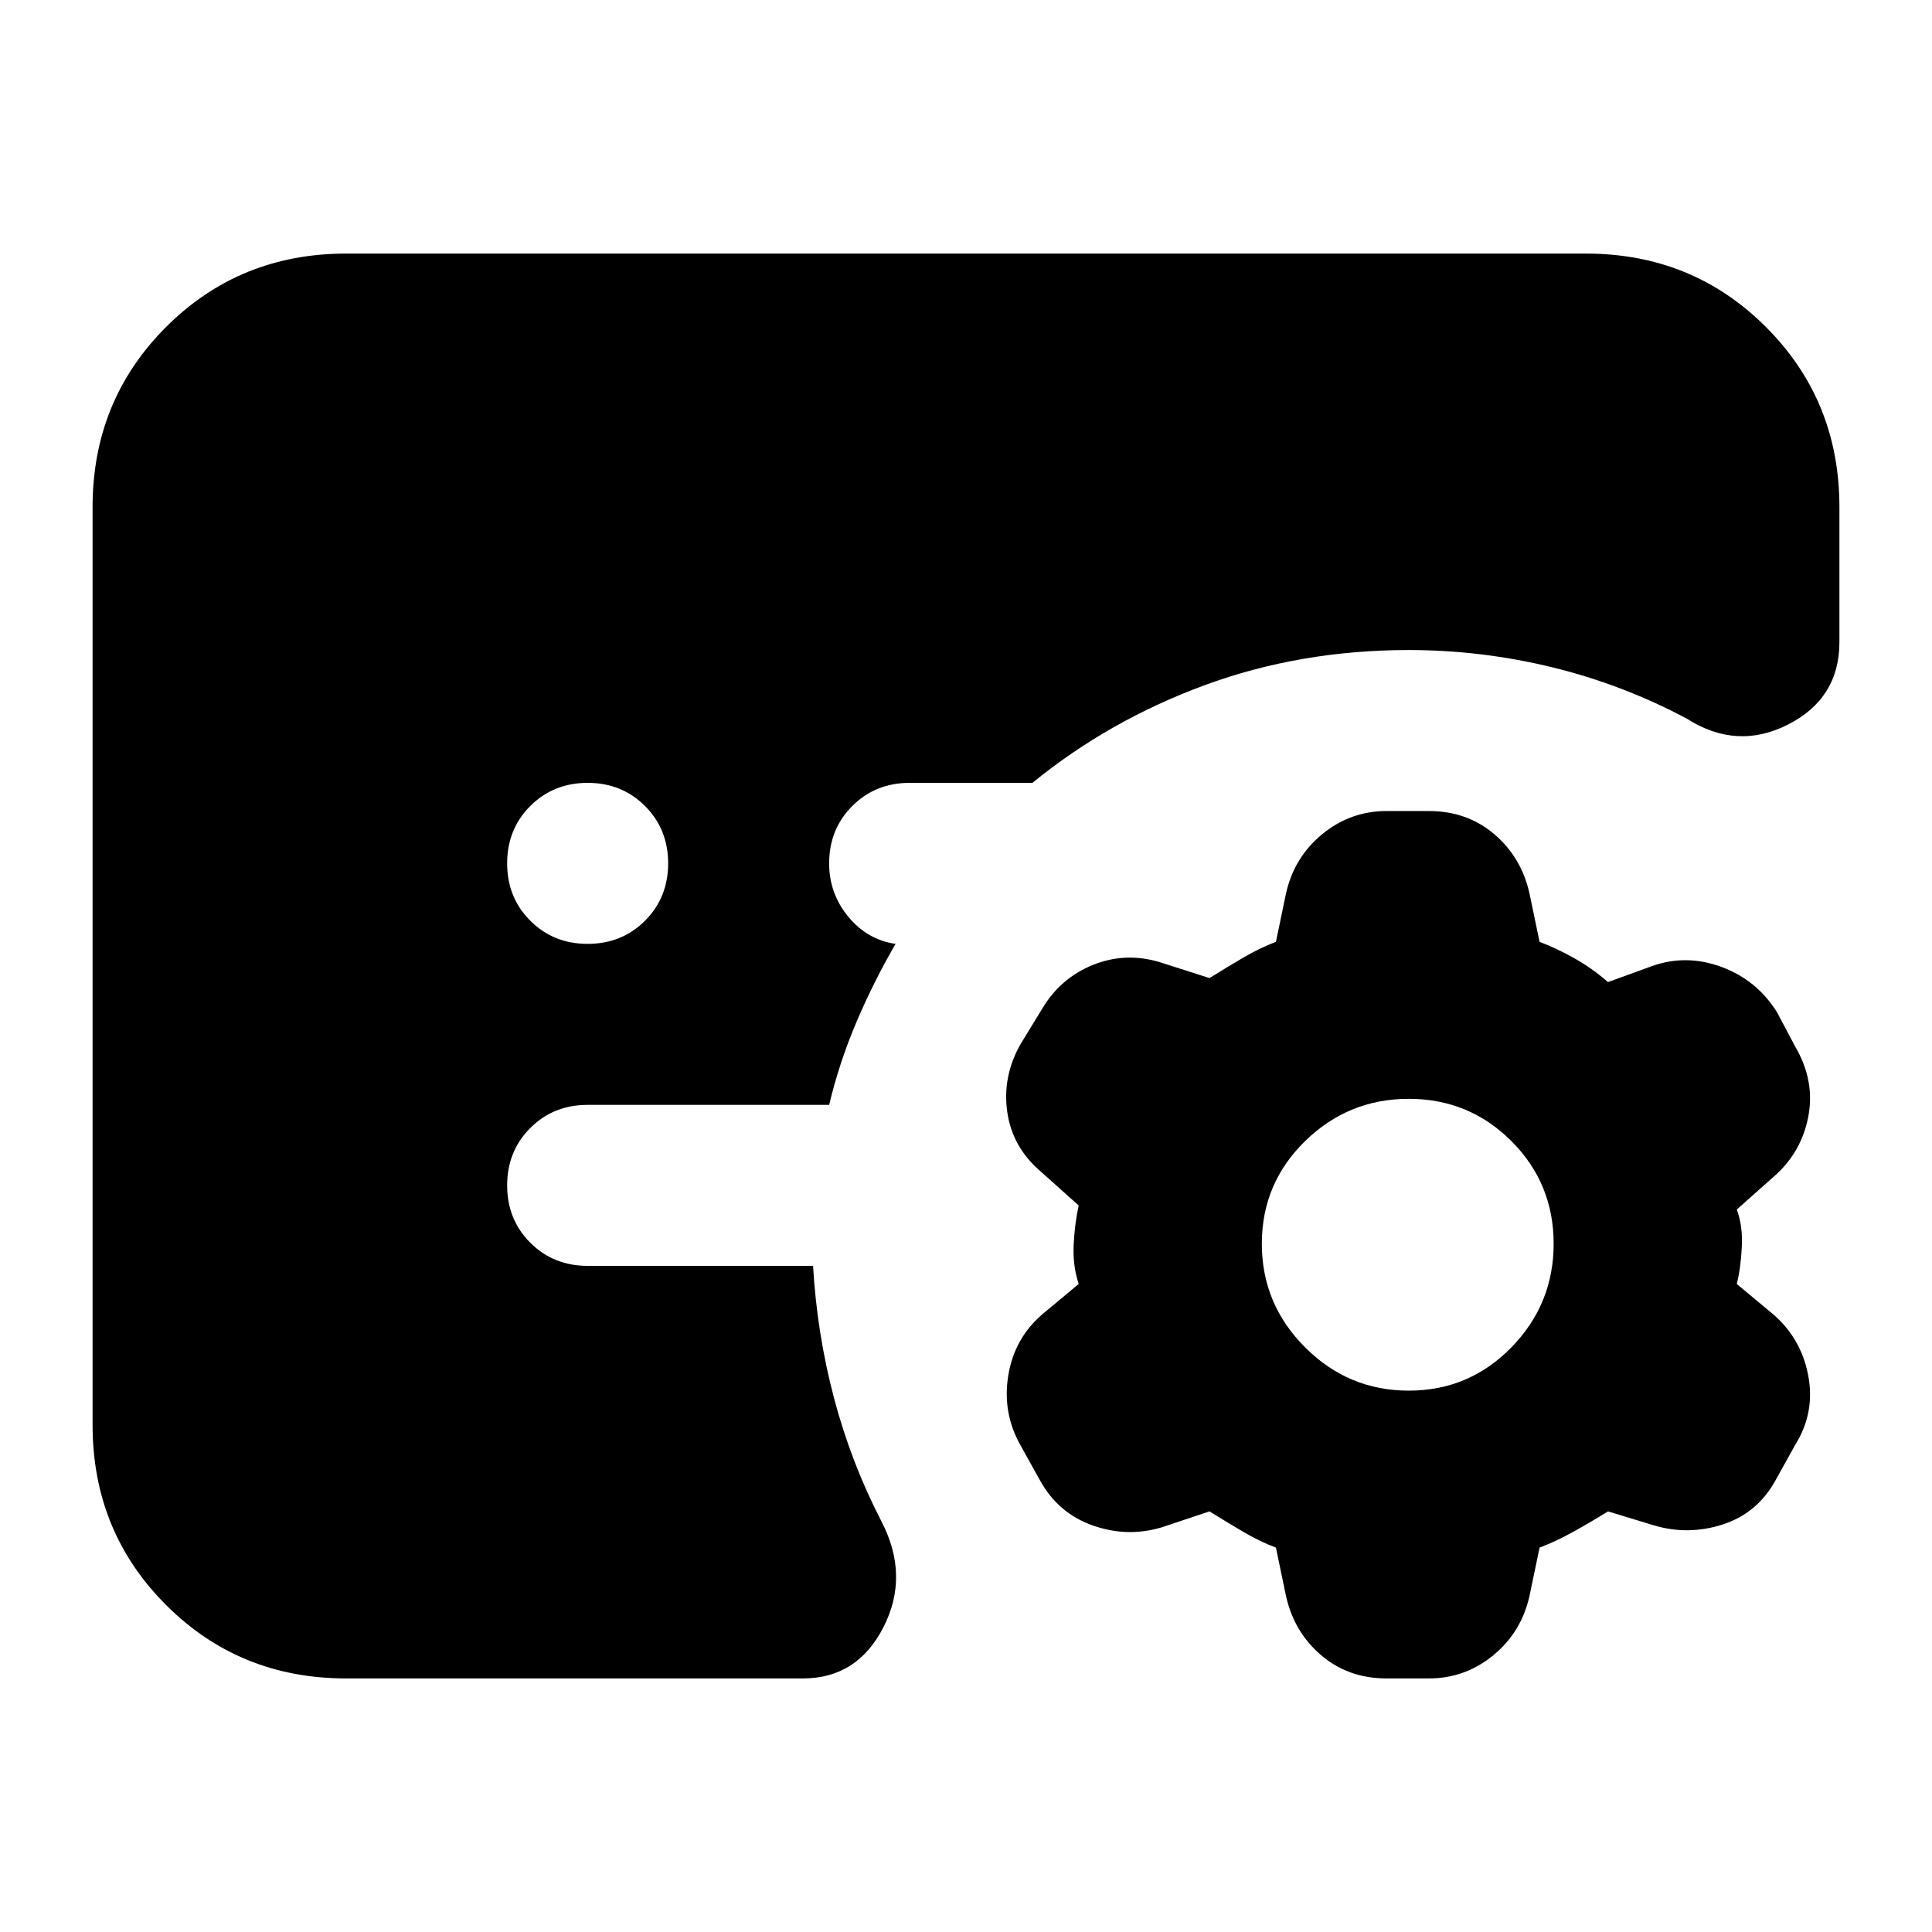 <svg xmlns="http://www.w3.org/2000/svg" height="24" viewBox="0 -960 960 960" width="24"><path d="m639-167-5-24q-8-3-16.5-8T601-209l-24 8q-17 5-34-1t-26-22l-10-18q-9-16-6-34.5t17-30.5l18-15q-3-9-2.5-19.5T536-361l-19-17q-14-12-16.5-29.5T507-441l11-18q9-15 25-21.5t33-1.5l25 8q8-5 16.5-10t16.5-8l5-24q4-18 18-29.5t32-11.5h21q19 0 32.5 11.5T760-516l5 24q8 3 17 8t17 12l22-8q17-6 34.5.5T883-457l9 17q10 17 6.5 35T881-375l-18 16q3 8 2.5 18.5T863-322l18 15q14 12 17.5 30.5T892-242l-10 18q-9 16-26 21.5t-34 .5l-23-7q-8 5-17 10t-17 8l-5 24q-4 18-18 29.5T710-126h-21q-19 0-32.5-11.5T639-167Zm61-102q30 0 51-21.5t21-51.5q0-30-21-51t-51-21q-30 0-51.5 21T627-342q0 30 21.5 51.5T700-269ZM172-126q-53 0-89.5-36.5T46-252v-456q0-53 36.5-89.5T172-834h616q53 0 89.5 36.5T914-708v67q0 28-25.5 41t-50.5-3q-32-17-67-25.5t-71-8.5q-54 0-101.5 17.5T513-571h-61q-17 0-28.5 11.5T412-531q0 15 9.5 26.5T445-491q-11 19-19.5 39T412-411H292q-17 0-28.5 11.5T252-371q0 17 11.5 28.5T292-331h112q2 34 10.5 66t23.5 61q14 27 1 52.5T399-126H172Zm120-365q17 0 28.5-11.5T332-531q0-17-11.5-28.5T292-571q-17 0-28.5 11.5T252-531q0 17 11.5 28.5T292-491Z"/></svg>